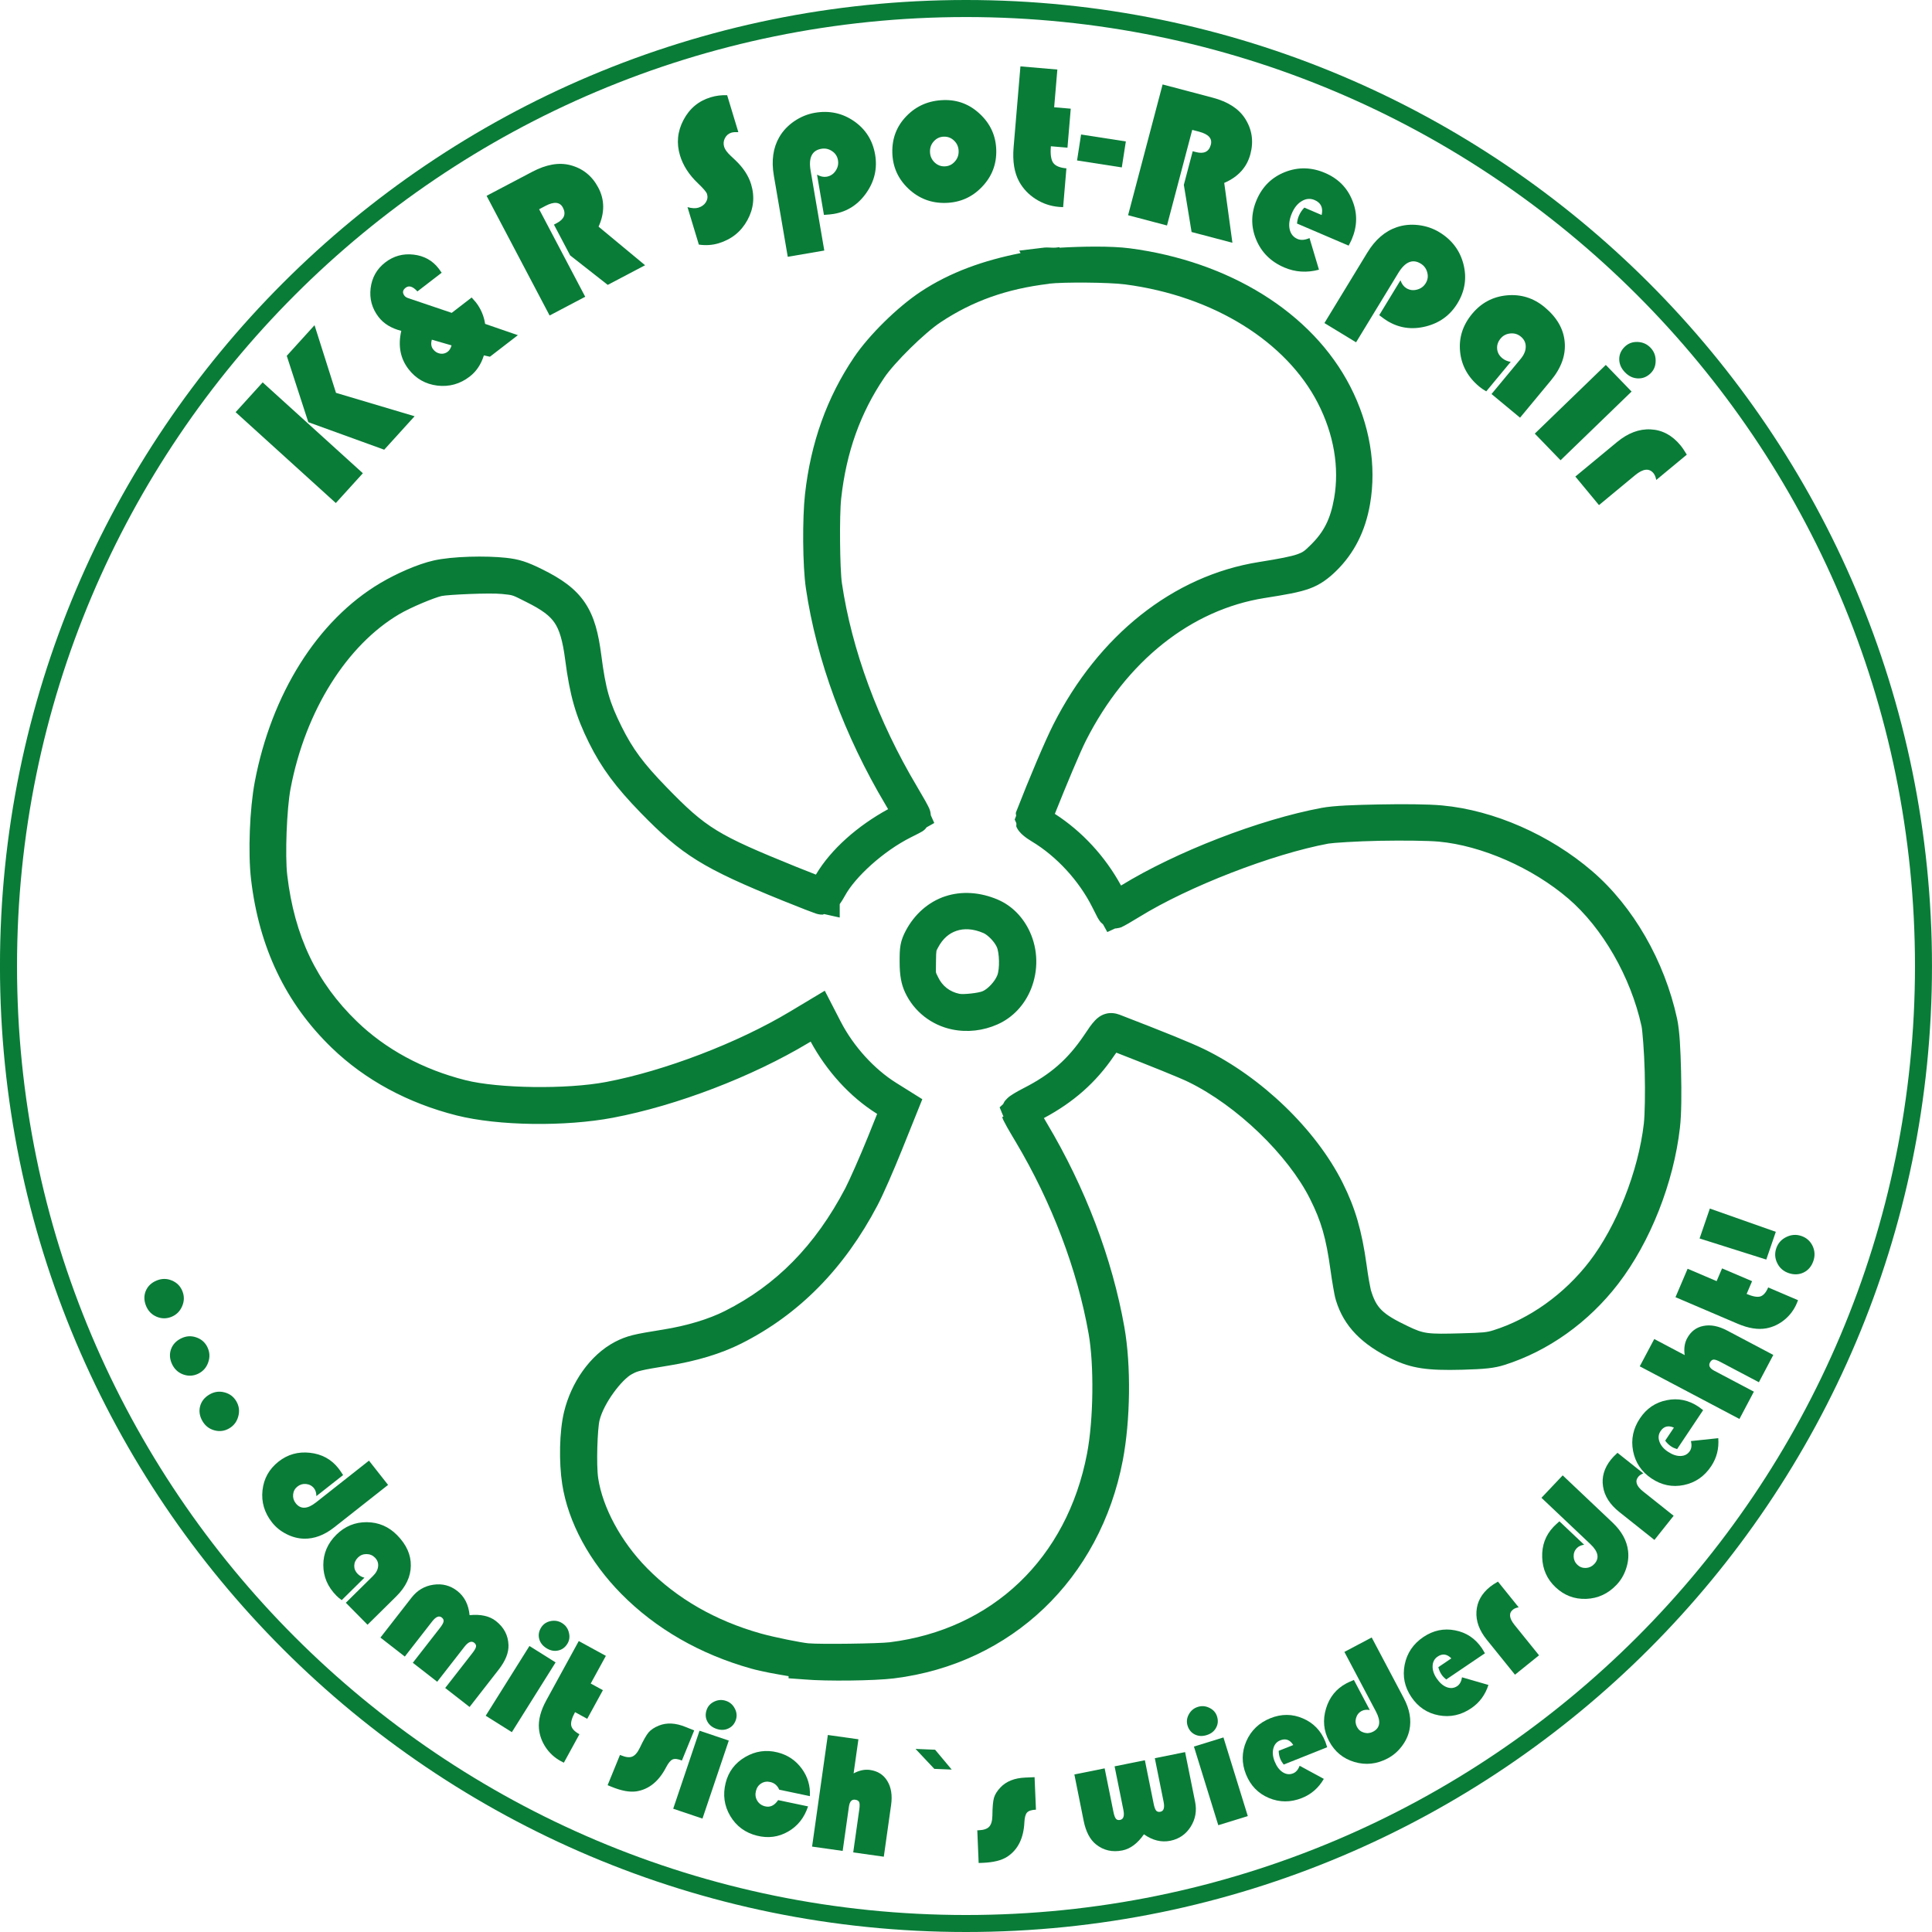 <?xml version="1.0" encoding="UTF-8"?>
<svg
  xmlns="http://www.w3.org/2000/svg"
  version="1.1"
  viewBox="0 0 80.6 80.6"
  height="80.6mm"
  width="80.6mm">
  <g>
    <path
      fill="#097c38"
      d="m 40.3,-5e-5 c -22.253,0 -40.301,18.048 -40.301,40.301 -5e-6,22.253 18.048,40.299 40.301,40.299 22.253,0 40.299,-18.046 40.299,-40.299 C 80.599,18.048 62.553,-5e-5 40.3,-5e-5 Z m 0,0.711 c 21.869,0 39.59,17.721 39.59,39.59 0,21.869 -17.721,39.59 -39.59,39.59 -21.869,0 -39.59,-17.721 -39.59,-39.59 1e-6,-21.869 17.721,-39.59 39.59,-39.59 z"/>
    <g
      id="text4538"
      transform="translate(-46.516,-131.254)"
      aria-label="K&amp;R Spot-Repair"
      fill="#097c38">
      <path
        id="path4684"
        d="m 59.638,144.821 0.895,2.822 3.279,0.976 -1.267,1.396 -3.167,-1.148 -0.899,-2.769 z m -2.164,2.385 4.18,3.791 -1.128,1.243 -4.18,-3.791 z"/>
      <path
        id="path4686"
        d="m 65.361,144.306 0.832,-0.641 q 0.132,0.144 0.18,0.206 0.305,0.396 0.382,0.895 l 1.366,0.471 -1.166,0.899 -0.252,-0.056 q -0.176,0.564 -0.592,0.884 -0.602,0.464 -1.349,0.377 -0.745,-0.093 -1.202,-0.686 -0.517,-0.671 -0.303,-1.598 -0.622,-0.157 -0.948,-0.579 -0.411,-0.534 -0.331,-1.201 0.084,-0.67 0.611,-1.076 0.521,-0.401 1.18,-0.325 0.659,0.076 1.048,0.581 0.053,0.069 0.125,0.175 l -1.012,0.78 q -0.284,-0.314 -0.49,-0.155 -0.193,0.149 -0.049,0.336 0.05,0.066 0.169,0.104 z m -0.829,1.119 q -0.07,0.242 0.052,0.399 0.116,0.151 0.292,0.182 0.179,0.029 0.32,-0.08 0.105,-0.081 0.158,-0.263 z"/>
      <path
        id="path4688"
        d="m 69.008,139.983 1.922,3.651 -1.485,0.782 -2.629,-4.993 1.906,-1.003 q 0.871,-0.458 1.577,-0.279 0.788,0.202 1.179,0.944 0.399,0.757 0.01,1.625 l 1.94,1.609 -1.558,0.82 -1.568,-1.23 -0.676,-1.284 0.117,-0.062 q 0.468,-0.246 0.256,-0.649 -0.187,-0.355 -0.728,-0.07 z"/>
      <path
        id="path4690"
        d="m 76.852,135.227 0.466,1.539 q -0.192,-0.007 -0.287,0.022 -0.182,0.055 -0.272,0.229 -0.09,0.174 -0.032,0.364 0.049,0.162 0.267,0.368 l 0.187,0.176 q 0.507,0.477 0.67,1.015 0.239,0.787 -0.158,1.504 -0.392,0.715 -1.2,0.96 -0.388,0.117 -0.822,0.054 l -0.473,-1.563 q 0.274,0.077 0.452,0.023 0.21,-0.064 0.312,-0.224 0.105,-0.166 0.05,-0.348 -0.036,-0.119 -0.383,-0.45 -0.552,-0.524 -0.744,-1.157 -0.231,-0.764 0.144,-1.478 0.378,-0.719 1.134,-0.948 0.332,-0.101 0.686,-0.087 z"/>
      <path
        id="path4692"
        d="m 80.904,141.706 -1.524,0.261 -0.581,-3.39 q -0.16,-0.933 0.228,-1.604 0.223,-0.386 0.621,-0.66 0.402,-0.274 0.858,-0.353 0.909,-0.156 1.637,0.348 0.728,0.504 0.881,1.393 0.148,0.864 -0.364,1.598 -0.512,0.734 -1.359,0.879 -0.139,0.024 -0.412,0.041 l -0.288,-1.679 q 0.213,0.119 0.401,0.086 0.236,-0.041 0.373,-0.244 0.141,-0.205 0.1,-0.445 -0.041,-0.24 -0.245,-0.377 -0.205,-0.141 -0.449,-0.099 -0.587,0.101 -0.448,0.911 z"/>
      <path
        id="path4694"
        d="m 85.89,135.429 q 0.876,-0.024 1.518,0.591 0.646,0.611 0.67,1.491 0.025,0.893 -0.594,1.538 -0.615,0.646 -1.512,0.67 -0.897,0.025 -1.551,-0.586 -0.654,-0.615 -0.678,-1.503 -0.025,-0.905 0.594,-1.538 0.619,-0.637 1.553,-0.663 z m 8.51e-4,1.526 q -0.248,0.007 -0.416,0.193 -0.169,0.182 -0.161,0.443 0.007,0.256 0.186,0.433 0.183,0.177 0.427,0.17 0.248,-0.007 0.416,-0.193 0.173,-0.187 0.166,-0.443 -0.007,-0.26 -0.186,-0.433 -0.179,-0.177 -0.431,-0.17 z"/>
      <path
        id="path4696"
        d="m 90.627,134.155 -0.133,1.574 0.692,0.059 -0.137,1.627 -0.692,-0.059 q -0.041,0.49 0.095,0.688 0.141,0.199 0.553,0.233 l -0.137,1.619 q -0.12,-0.006 -0.177,-0.011 -0.523,-0.044 -0.968,-0.327 -0.441,-0.282 -0.686,-0.722 -0.309,-0.561 -0.235,-1.439 l 0.285,-3.374 z"/>
      <path
        id="path4698"
        d="m 93.484,137.155 -0.168,1.083 -1.867,-0.29 0.168,-1.083 z"/>
      <path
        id="path4700"
        d="m 96.254,136.672 -1.053,3.989 -1.623,-0.428 1.44,-5.456 2.083,0.55 q 0.951,0.251 1.35,0.861 0.444,0.682 0.23,1.493 -0.218,0.827 -1.092,1.204 l 0.341,2.497 -1.703,-0.449 -0.323,-1.967 0.37,-1.403 0.128,0.034 q 0.512,0.135 0.628,-0.305 0.102,-0.388 -0.489,-0.544 z"/>
      <path
        id="path4702"
        d="m 102.779,141.501 -2.155,-0.922 q 0.021,-0.185 0.079,-0.321 0.081,-0.19 0.228,-0.343 l 0.722,0.309 q 0.104,-0.454 -0.295,-0.625 -0.266,-0.114 -0.531,0.043 -0.263,0.153 -0.414,0.506 -0.158,0.369 -0.096,0.665 0.066,0.298 0.328,0.41 0.213,0.091 0.502,-0.037 l 0.394,1.319 q -0.757,0.203 -1.448,-0.093 -0.844,-0.361 -1.176,-1.173 -0.332,-0.812 0.026,-1.648 0.356,-0.832 1.179,-1.159 0.827,-0.325 1.671,0.036 0.825,0.353 1.143,1.154 0.324,0.799 -0.028,1.62 -0.036,0.084 -0.129,0.26 z"/>
      <path
        id="path4704"
        d="m 103.089,145.535 -1.32,-0.804 1.789,-2.938 q 0.492,-0.809 1.226,-1.059 0.422,-0.145 0.902,-0.09 0.483,0.057 0.879,0.298 0.787,0.48 1.005,1.338 0.218,0.859 -0.251,1.628 -0.456,0.749 -1.324,0.965 -0.868,0.217 -1.602,-0.23 -0.12,-0.073 -0.338,-0.24 l 0.886,-1.455 q 0.083,0.23 0.245,0.328 0.205,0.125 0.442,0.061 0.241,-0.061 0.368,-0.27 0.127,-0.208 0.063,-0.446 -0.061,-0.241 -0.273,-0.37 -0.508,-0.31 -0.936,0.393 z"/>
      <path
        id="path4706"
        d="m 109.541,146.349 -1.021,1.232 q -0.168,-0.096 -0.288,-0.196 -0.716,-0.594 -0.803,-1.46 -0.087,-0.867 0.501,-1.577 0.573,-0.691 1.452,-0.773 0.882,-0.08 1.573,0.493 0.77,0.639 0.838,1.457 0.073,0.818 -0.573,1.598 l -1.29,1.556 -1.19,-0.987 1.219,-1.47 q 0.208,-0.251 0.208,-0.504 0.003,-0.25 -0.204,-0.421 -0.188,-0.156 -0.438,-0.132 -0.25,0.023 -0.406,0.211 -0.164,0.197 -0.145,0.428 0.019,0.23 0.21,0.389 0.156,0.129 0.358,0.157 z"/>
      <path
        id="path4708"
        d="m 114.583,147.589 -2.963,2.866 -1.075,-1.111 2.963,-2.866 z m 0.788,-1.832 q 0.218,0.226 0.216,0.544 0.003,0.319 -0.213,0.529 -0.232,0.224 -0.533,0.21 -0.298,-0.011 -0.534,-0.254 -0.236,-0.244 -0.239,-0.545 -8.8e-4,-0.298 0.231,-0.522 0.217,-0.21 0.532,-0.199 0.321,0.011 0.54,0.237 z"/>
      <path
        id="path4710"
        d="m 116.886,150.222 -1.274,1.055 q -0.033,-0.182 -0.117,-0.284 -0.269,-0.325 -0.766,0.086 l -1.506,1.247 -0.986,-1.191 1.736,-1.437 q 0.688,-0.569 1.407,-0.531 0.722,0.036 1.241,0.663 0.116,0.14 0.266,0.392 z"/>
    </g>
    <path
      class="fan"
      fill="#097c38"
      d="m 44.195,10.312 -0.162,0.02 c -0.14,0.01 -0.342,-0.018 -0.459,-0.004 l -1.053,0.127 0.055,0.104 c -1.528,0.303 -2.928,0.788 -4.18,1.619 -0.953,0.633 -2.139,1.796 -2.766,2.725 -1.136,1.681 -1.809,3.576 -2.047,5.717 -0.112,1.01 -0.101,2.979 0.037,3.92 0.442,3.005 1.607,6.153 3.33,9.045 0.04,0.067 0.063,0.109 0.1,0.172 -1.257,0.687 -2.379,1.661 -3.012,2.73 -0.235,-0.091 -0.513,-0.2 -0.828,-0.328 -3.272,-1.327 -3.738,-1.605 -5.396,-3.311 -0.979,-1.006 -1.423,-1.612 -1.881,-2.533 -0.508,-1.023 -0.665,-1.571 -0.848,-2.982 -0.117,-0.901 -0.284,-1.603 -0.688,-2.199 -0.404,-0.597 -0.994,-0.994 -1.75,-1.371 -0.659,-0.329 -0.997,-0.434 -1.533,-0.492 -0.847,-0.092 -2.242,-0.065 -3.027,0.113 -0.661,0.15 -1.544,0.54 -2.213,0.936 -2.65,1.568 -4.555,4.663 -5.244,8.291 -0.214,1.124 -0.287,2.967 -0.156,4.078 0.333,2.832 1.443,5.166 3.365,7.023 1.397,1.35 3.191,2.313 5.211,2.822 1.752,0.441 4.548,0.47 6.521,0.096 2.661,-0.504 5.806,-1.71 8.16,-3.123 l 0.088,-0.053 c 0.66,1.217 1.626,2.297 2.756,3.004 l 0.018,0.012 -0.381,0.949 c -0.333,0.827 -0.791,1.854 -0.947,2.152 -1.261,2.401 -2.89,4.049 -5.027,5.123 -0.666,0.335 -1.565,0.612 -2.582,0.775 -0.604,0.097 -0.964,0.157 -1.26,0.23 -0.293,0.072 -0.531,0.172 -0.746,0.285 -1.048,0.553 -1.824,1.707 -2.117,2.912 -0.202,0.828 -0.217,2.117 -0.08,3.01 0.248,1.615 1.156,3.258 2.461,4.582 1.444,1.465 3.295,2.525 5.418,3.121 0.485,0.136 1.041,0.228 1.566,0.318 v 0.088 l 0.701,0.051 c 0.857,0.075 2.879,0.055 3.699,-0.047 4.895,-0.607 8.598,-4.148 9.543,-9.096 0.318,-1.666 0.349,-3.951 0.068,-5.545 -0.507,-2.876 -1.638,-5.845 -3.236,-8.523 -0.048,-0.081 -0.079,-0.136 -0.123,-0.211 1.221,-0.653 2.166,-1.472 2.93,-2.602 0.057,-0.085 0.048,-0.066 0.092,-0.127 1.48,0.577 2.631,1.04 3.006,1.223 2.029,0.989 4.161,3.054 5.076,4.881 0.465,0.929 0.665,1.615 0.85,2.951 0.035,0.255 0.076,0.516 0.115,0.738 0.039,0.222 0.064,0.373 0.115,0.543 0.329,1.084 1.089,1.845 2.348,2.449 0.8,0.384 1.459,0.483 2.92,0.443 0.95,-0.026 1.337,-0.067 1.752,-0.197 1.836,-0.577 3.523,-1.784 4.756,-3.389 1.343,-1.748 2.311,-4.215 2.574,-6.51 0.066,-0.573 0.069,-1.466 0.047,-2.357 -0.023,-0.892 -0.055,-1.684 -0.168,-2.203 -0.522,-2.392 -1.821,-4.668 -3.543,-6.146 -1.757,-1.508 -4.089,-2.54 -6.26,-2.74 -0.601,-0.055 -1.62,-0.06 -2.621,-0.041 -1.001,0.019 -1.88,0.046 -2.4,0.143 -2.604,0.485 -6.092,1.838 -8.371,3.24 -0.658,-1.207 -1.623,-2.258 -2.762,-2.99 0.492,-1.231 1.054,-2.575 1.293,-3.047 1.696,-3.347 4.407,-5.472 7.453,-5.957 0.893,-0.142 1.42,-0.229 1.877,-0.393 0.458,-0.164 0.803,-0.433 1.111,-0.734 0.758,-0.741 1.219,-1.665 1.414,-2.783 0.283,-1.621 -0.016,-3.342 -0.824,-4.916 -1.594,-3.103 -5.076,-5.223 -9.199,-5.764 -0.774,-0.101 -1.99,-0.08 -2.93,-0.025 z m -0.439,1.523 c 0.598,-0.072 2.509,-0.058 3.178,0.029 3.722,0.488 6.737,2.407 8.045,4.953 0.672,1.309 0.9,2.695 0.68,3.959 -0.154,0.884 -0.433,1.423 -0.98,1.959 -0.259,0.254 -0.31,0.3 -0.559,0.389 -0.245,0.088 -0.725,0.184 -1.605,0.324 -3.59,0.572 -6.693,3.07 -8.568,6.771 -0.352,0.694 -1.004,2.237 -1.561,3.668 -0.022,0.057 0.011,0.094 0.004,0.152 l -0.059,0.15 0.068,0.15 c 0.011,0.046 -0.01,0.124 0.004,0.154 0.043,0.094 0.087,0.154 0.119,0.193 0.064,0.078 0.117,0.126 0.172,0.172 0.11,0.092 0.225,0.17 0.355,0.248 1.027,0.617 1.967,1.637 2.521,2.744 0.063,0.127 0.122,0.241 0.166,0.326 0.017,0.033 0.03,0.064 0.057,0.113 h 0.002 c 0.021,0.039 0.018,0.034 0.018,0.031 2.81e-4,5.82e-4 0.002,0.004 0.002,0.004 1e-5,1.9e-5 0.004,0.005 0.004,0.006 -0.002,-0.003 0.004,0.008 0.002,0.004 0.013,0.023 0.025,0.042 0.02,0.033 7.6e-5,1.23e-4 -0.005,-0.012 -0.008,-0.018 0.012,0.02 0.02,0.034 0.031,0.053 1.3e-5,1.8e-5 0.004,0.005 0.004,0.006 0.005,0.006 0.026,0.036 0.047,0.061 0,0 0.005,0.005 0.006,0.006 0.009,0.009 0.073,0.066 0.094,0.086 l 0.012,0.02 0.168,0.303 0.324,-0.15 h 0.002 c 0.013,-3.47e-4 0.029,-0.002 0.053,-0.004 0.025,-0.002 0.117,-0.021 0.117,-0.021 h 0.002 c 0.118,-0.032 0.16,-0.06 0.109,-0.039 l 0.002,-0.002 c 0.062,-0.027 0.078,-0.038 0.092,-0.045 0.052,-0.027 0.105,-0.056 0.168,-0.092 0.125,-0.072 0.29,-0.17 0.471,-0.281 2.046,-1.265 5.544,-2.621 7.885,-3.057 0.162,-0.03 1.179,-0.099 2.15,-0.117 0.972,-0.018 2.017,-0.005 2.453,0.035 1.78,0.164 3.905,1.089 5.408,2.379 1.413,1.213 2.6,3.257 3.051,5.322 0.036,0.165 0.111,1.059 0.133,1.912 0.022,0.853 0.006,1.772 -0.037,2.15 -0.227,1.985 -1.141,4.286 -2.27,5.754 -1.048,1.363 -2.501,2.396 -4.008,2.869 -0.276,0.087 -0.414,0.102 -1.338,0.127 -1.412,0.039 -1.56,0.023 -2.223,-0.295 C 57.649,54.81 57.415,54.562 57.188,53.812 v -0.002 c 0.008,0.027 -0.037,-0.166 -0.072,-0.365 -0.035,-0.196 -0.073,-0.444 -0.105,-0.682 C 56.813,51.339 56.54,50.396 56.012,49.342 54.894,47.11 52.622,44.933 50.244,43.773 49.682,43.5 48.579,43.054 46.688,42.324 v 0.002 c -0.102,-0.039 -0.323,-0.099 -0.559,-0.033 -0.219,0.061 -0.36,0.188 -0.441,0.273 -0.164,0.171 -0.267,0.334 -0.465,0.627 -0.676,0.999 -1.39,1.626 -2.512,2.199 -0.154,0.079 -0.294,0.155 -0.412,0.227 -0.063,0.038 -0.115,0.072 -0.166,0.109 -0.035,0.025 -0.071,0.055 -0.109,0.092 l -0.002,0.002 -0.002,0.002 c -0.033,0.032 -0.067,0.07 -0.098,0.113 0.074,-0.106 6.88e-4,-0.032 -0.074,0.125 l -0.145,0.135 0.076,0.182 v 0.004 c 3.41e-4,0.003 0.004,0.026 0.006,0.039 -9.72e-4,-0.015 -0.001,-0.02 -0.002,-0.031 l 0.08,0.191 c -0.007,0.002 -0.053,0.016 -0.053,0.016 1.5e-5,5.1e-5 0.002,0.007 0.004,0.012 0.003,0.009 0.006,0.018 0.008,0.021 0.003,0.009 0.002,0.01 0.002,0.01 -0.003,-0.008 0.006,0.018 0.002,0.008 l 0.002,0.006 0.004,0.008 c -0.004,-0.011 0.005,0.02 0.025,0.064 0.027,0.058 0.039,0.075 0.047,0.09 0.026,0.05 0.064,0.123 0.113,0.211 0.094,0.167 0.219,0.377 0.354,0.604 1.506,2.524 2.574,5.341 3.045,8.012 0.23,1.307 0.204,3.582 -0.066,4.996 -0.836,4.374 -3.953,7.341 -8.238,7.873 -0.433,0.054 -2.863,0.09 -3.387,0.043 -0.291,-0.026 -1.399,-0.245 -1.982,-0.408 -1.895,-0.532 -3.5,-1.458 -4.746,-2.723 -1.103,-1.119 -1.857,-2.547 -2.041,-3.75 -0.086,-0.561 -0.031,-2.07 0.055,-2.42 0.175,-0.72 0.934,-1.708 1.35,-1.928 0.159,-0.084 0.202,-0.103 0.4,-0.152 0.195,-0.048 0.538,-0.109 1.137,-0.205 1.14,-0.184 2.173,-0.49 3.023,-0.918 2.424,-1.218 4.308,-3.144 5.689,-5.773 0.239,-0.455 0.664,-1.431 1.012,-2.295 l 0.855,-2.127 -1.096,-0.686 c -0.909,-0.569 -1.777,-1.521 -2.307,-2.549 l -0.666,-1.291 -1.459,0.875 c -2.164,1.299 -5.226,2.47 -7.66,2.932 -1.672,0.317 -4.513,0.267 -5.867,-0.074 -1.785,-0.45 -3.337,-1.295 -4.527,-2.445 -1.682,-1.625 -2.612,-3.561 -2.912,-6.109 -0.095,-0.805 -0.022,-2.77 0.139,-3.613 0.622,-3.274 2.367,-5.994 4.527,-7.271 0.501,-0.296 1.466,-0.691 1.775,-0.762 0.237,-0.054 2.012,-0.14 2.527,-0.084 0.486,0.053 0.386,0.025 1.021,0.342 0.658,0.329 0.967,0.569 1.166,0.863 0.199,0.294 0.336,0.734 0.441,1.545 0.193,1.485 0.436,2.339 0.994,3.463 0.521,1.048 1.118,1.849 2.154,2.914 1.716,1.764 2.605,2.319 5.912,3.66 0.364,0.148 0.702,0.282 0.959,0.381 0.13,0.05 0.239,0.09 0.318,0.119 0.042,0.015 0.077,0.027 0.113,0.039 v 0.002 c -0.042,-0.014 -0.054,-0.012 0.064,0.02 h 0.002 c 0.095,0.025 0.091,0.02 0.053,0.012 0.002,3.26e-4 0.003,-2.7e-4 0.004,0 -0.006,-0.001 0.013,0.003 0.006,0.002 0.004,7.77e-4 0.008,0.001 0.014,0.002 0.005,8e-4 0.009,0.002 0.02,0.004 0.005,7.74e-4 0.011,0.002 0.023,0.004 0.012,0.002 0.09,0.004 0.09,0.004 h 0.004 0.006 c 0.036,-5.17e-4 0.032,-0.017 0.066,-0.023 l 0.65,0.145 v -0.559 c 5.76e-4,-8.14e-4 0.001,-0.001 0.002,-0.002 0.075,-0.106 0.148,-0.224 0.221,-0.357 0.417,-0.766 1.59,-1.85 2.75,-2.43 0.112,-0.056 0.214,-0.108 0.289,-0.146 0.034,-0.017 0.064,-0.033 0.1,-0.053 l 0.002,-0.002 c 0.027,-0.015 0.049,-0.028 0.045,-0.025 0.001,-5.2e-4 0.003,-0.002 0.004,-0.002 0.005,-0.003 0.021,-0.012 0.021,-0.012 l 0.006,-0.004 0.006,-0.002 c 0.039,-0.025 0.044,-0.031 0.055,-0.039 0.008,-0.006 0.038,-0.032 0.057,-0.049 l 0.002,-0.002 c 0.002,-0.002 0.032,-0.04 0.064,-0.08 l 0.32,-0.18 -0.145,-0.326 c -7.15e-4,-0.017 -0.002,-0.035 -0.002,-0.035 -4.3e-5,-5e-4 -0.009,-0.062 -0.012,-0.078 -0.003,-0.016 -9.34e-4,-0.022 -0.023,-0.092 -0.03,-0.093 -0.05,-0.125 -0.033,-0.086 -0.015,-0.034 -0.029,-0.062 -0.045,-0.094 -0.03,-0.06 -0.066,-0.126 -0.111,-0.207 -0.09,-0.161 -0.212,-0.372 -0.35,-0.604 -1.628,-2.733 -2.724,-5.715 -3.133,-8.49 -0.083,-0.562 -0.109,-2.81 -0.029,-3.531 0.214,-1.929 0.799,-3.559 1.797,-5.035 0.424,-0.628 1.672,-1.861 2.346,-2.309 1.334,-0.886 2.747,-1.393 4.52,-1.607 z m -1.945,34.762 c -0.003,-0.01 -0.003,-0.013 -0.006,-0.021 1.59e-4,0.001 0.002,0.012 0.002,0.012 0.005,0.019 -1.4e-4,-0.003 0.004,0.01 z m -2.385,-9.203 c -0.693,0.232 -1.278,0.747 -1.643,1.441 -0.086,0.163 -0.174,0.364 -0.213,0.584 -0.039,0.22 -0.039,0.417 -0.039,0.707 -3.7e-4,0.57 0.07,0.94 0.23,1.281 0.371,0.792 1.096,1.36 1.955,1.539 0.64,0.133 1.303,0.055 1.9,-0.211 C 42.263,42.448 42.753,41.909 43.016,41.25 43.32,40.485 43.306,39.625 42.965,38.877 42.691,38.278 42.232,37.791 41.627,37.531 40.896,37.218 40.118,37.163 39.426,37.395 Z m 6.496,1.088 c 0.005,0.006 0.011,0.013 0.014,0.016 0.007,0.008 0.011,0.009 0.016,0.014 z m -6.016,0.35 c 0.307,-0.103 0.681,-0.096 1.123,0.094 0.165,0.071 0.443,0.336 0.555,0.58 0.11,0.24 0.129,0.913 0.021,1.184 C 41.499,40.958 41.206,41.258 41,41.35 c -0.178,0.079 -0.809,0.145 -0.973,0.111 -0.412,-0.086 -0.72,-0.331 -0.893,-0.699 -0.121,-0.257 -0.086,-0.099 -0.086,-0.635 1.82e-4,-0.274 0.011,-0.407 0.018,-0.443 0.007,-0.039 -0.004,-0.017 0.061,-0.141 0.206,-0.393 0.473,-0.609 0.779,-0.711 z"/>
    <g
      transform="translate(-46.516,-132.842)"
      aria-label="... damit sich`s wieder dreht!"
      fill="#097c38">
      <path
        id="path4631"
        d="m 54.125,186.706 q 0.126,0.313 -0.01,0.628 -0.135,0.318 -0.448,0.445 -0.313,0.126 -0.624,-0.008 -0.308,-0.136 -0.435,-0.452 -0.133,-0.329 -0.009,-0.628 0.129,-0.297 0.458,-0.43 0.319,-0.129 0.629,0.002 0.313,0.13 0.439,0.443 z"/>
      <path
        id="path4633"
        d="m 55.169,189.046 q 0.148,0.303 0.035,0.627 -0.112,0.327 -0.415,0.476 -0.303,0.148 -0.623,0.036 -0.316,-0.114 -0.466,-0.42 -0.156,-0.319 -0.053,-0.626 0.107,-0.306 0.426,-0.462 0.309,-0.152 0.627,-0.043 0.321,0.107 0.47,0.411 z"/>
      <path
        id="path4635"
        d="m 56.377,191.305 q 0.17,0.292 0.08,0.623 -0.088,0.334 -0.38,0.504 -0.292,0.17 -0.619,0.081 -0.324,-0.09 -0.496,-0.385 -0.179,-0.307 -0.098,-0.62 0.085,-0.313 0.392,-0.491 0.298,-0.173 0.623,-0.088 0.328,0.084 0.498,0.376 z"/>
      <path
        id="path4637"
        d="m 61.909,193.778 0.797,1.012 -2.249,1.772 q -0.62,0.488 -1.265,0.471 -0.372,-0.01 -0.732,-0.195 -0.359,-0.182 -0.597,-0.485 -0.475,-0.603 -0.396,-1.337 0.08,-0.734 0.67,-1.199 0.571,-0.45 1.312,-0.367 0.741,0.083 1.184,0.646 0.07,0.089 0.197,0.283 l -1.115,0.878 q -6.61e-4,-0.201 -0.099,-0.326 -0.124,-0.157 -0.33,-0.179 -0.201,-0.021 -0.363,0.107 -0.157,0.124 -0.179,0.33 -0.019,0.204 0.109,0.366 0.307,0.39 0.846,-0.035 z"/>
      <path
        id="path4639"
        d="m 61.721,198.66 -0.949,0.937 q -0.131,-0.093 -0.223,-0.187 -0.545,-0.552 -0.545,-1.278 -3.08e-4,-0.726 0.546,-1.266 0.532,-0.525 1.268,-0.521 0.738,0.007 1.263,0.539 0.586,0.593 0.574,1.278 -0.007,0.684 -0.607,1.278 l -1.199,1.184 -0.905,-0.917 1.133,-1.118 q 0.194,-0.191 0.214,-0.401 0.023,-0.207 -0.134,-0.366 -0.143,-0.145 -0.352,-0.146 -0.209,-0.001 -0.354,0.142 -0.152,0.15 -0.156,0.343 -0.004,0.192 0.142,0.34 0.119,0.12 0.284,0.16 z"/>
      <path
        id="path4641"
        d="m 66.106,204.054 -1.017,-0.792 1.139,-1.462 q 0.131,-0.169 0.147,-0.261 0.015,-0.093 -0.077,-0.165 -0.171,-0.133 -0.406,0.168 l -1.137,1.46 -1.017,-0.792 1.139,-1.462 q 0.131,-0.169 0.144,-0.263 0.015,-0.093 -0.077,-0.165 -0.169,-0.131 -0.403,0.171 l -1.137,1.46 -1.017,-0.792 1.3,-1.669 q 0.356,-0.457 0.91,-0.536 0.557,-0.082 0.995,0.259 0.451,0.351 0.514,1.011 0.696,-0.069 1.095,0.242 0.508,0.396 0.528,1.005 0.018,0.477 -0.412,1.028 z"/>
      <path
        id="path4643"
        d="m 69.695,202.195 -1.825,2.91 -1.091,-0.685 1.825,-2.91 z m 0.272,-1.639 q 0.222,0.139 0.283,0.397 0.066,0.257 -0.067,0.47 -0.143,0.228 -0.389,0.277 -0.243,0.051 -0.483,-0.099 -0.239,-0.15 -0.302,-0.393 -0.06,-0.241 0.083,-0.469 0.134,-0.213 0.391,-0.267 0.262,-0.055 0.484,0.084 z"/>
      <path
        id="path4645"
        d="m 71.792,201.922 -0.632,1.154 0.508,0.278 -0.654,1.194 -0.508,-0.278 q -0.197,0.36 -0.16,0.557 0.04,0.199 0.343,0.364 l -0.65,1.188 q -0.089,-0.045 -0.132,-0.068 -0.384,-0.21 -0.628,-0.575 -0.241,-0.364 -0.279,-0.781 -0.046,-0.532 0.306,-1.176 l 1.355,-2.475 z"/>
      <path
        id="path4647"
        d="m 75.477,205.032 -0.513,1.257 q -0.252,-0.103 -0.387,-0.046 -0.13,0.055 -0.269,0.322 -0.459,0.888 -1.246,1.01 -0.416,0.061 -1.031,-0.19 l -0.166,-0.068 0.516,-1.263 0.054,0.022 q 0.287,0.117 0.456,0.049 0.174,-0.07 0.315,-0.362 0.225,-0.478 0.369,-0.649 0.148,-0.17 0.428,-0.283 0.49,-0.198 1.112,0.056 z"/>
      <path
        id="path4649"
        d="m 76.92,205.456 -1.098,3.255 -1.221,-0.412 1.098,-3.255 z m -0.117,-1.657 q 0.248,0.084 0.368,0.321 0.124,0.235 0.044,0.473 -0.086,0.255 -0.314,0.359 -0.225,0.106 -0.492,0.016 -0.268,-0.09 -0.386,-0.312 -0.115,-0.22 -0.029,-0.475 0.08,-0.238 0.318,-0.351 0.242,-0.115 0.49,-0.031 z"/>
      <path
        id="path4651"
        d="m 78.975,207.939 1.252,0.263 q -0.234,0.709 -0.834,1.052 -0.601,0.344 -1.296,0.17 -0.735,-0.183 -1.116,-0.822 -0.377,-0.637 -0.192,-1.379 0.176,-0.705 0.813,-1.079 0.637,-0.374 1.352,-0.195 0.625,0.156 1.005,0.67 0.38,0.514 0.344,1.155 l -1.279,-0.269 q -0.11,-0.255 -0.361,-0.317 -0.214,-0.053 -0.386,0.053 -0.172,0.106 -0.225,0.32 -0.054,0.217 0.053,0.4 0.11,0.184 0.328,0.238 0.318,0.079 0.544,-0.258 z"/>
      <path
        id="path4653"
        d="m 82.328,205.402 -0.201,1.423 q 0.357,-0.19 0.681,-0.144 0.491,0.069 0.728,0.465 0.24,0.396 0.155,0.999 l -0.304,2.156 -1.276,-0.18 0.254,-1.798 q 0.031,-0.218 -0.006,-0.3 -0.034,-0.081 -0.167,-0.1 -0.215,-0.03 -0.26,0.287 l -0.261,1.849 -1.276,-0.18 0.657,-4.656 z"/>
      <path
        id="path4655"
        d="m 85.527,205.838 0.693,0.828 -0.726,-0.03 -0.783,-0.832 z"/>
      <path
        id="path4657"
        d="m 89.677,206.983 0.057,1.356 q -0.272,0.011 -0.371,0.119 -0.096,0.104 -0.111,0.405 -0.048,0.999 -0.712,1.437 -0.352,0.229 -1.017,0.256 l -0.179,0.007 -0.057,-1.363 0.059,-0.002 q 0.31,-0.013 0.435,-0.146 0.129,-0.136 0.136,-0.461 0.005,-0.528 0.065,-0.744 0.063,-0.216 0.271,-0.435 0.363,-0.384 1.034,-0.412 z"/>
      <path
        id="path4659"
        d="m 91.337,206.87 1.263,-0.255 0.366,1.814 q 0.043,0.213 0.104,0.288 0.06,0.072 0.175,0.049 0.213,-0.043 0.136,-0.421 l -0.366,-1.814 1.263,-0.255 0.366,1.814 q 0.043,0.213 0.104,0.288 0.064,0.071 0.178,0.048 0.209,-0.042 0.133,-0.42 l -0.366,-1.814 1.263,-0.255 0.418,2.074 q 0.114,0.567 -0.187,1.043 -0.302,0.472 -0.846,0.582 -0.561,0.113 -1.102,-0.27 -0.398,0.572 -0.898,0.673 -0.632,0.127 -1.106,-0.255 -0.373,-0.301 -0.511,-0.983 z"/>
      <path
        id="path4661"
        d="m 97.556,205.325 1.016,3.281 -1.231,0.381 -1.016,-3.281 z m -1.065,-1.275 q 0.25,-0.077 0.486,0.044 0.238,0.117 0.313,0.358 0.079,0.257 -0.044,0.475 -0.12,0.218 -0.39,0.301 -0.27,0.084 -0.495,-0.027 -0.222,-0.112 -0.302,-0.368 -0.074,-0.24 0.053,-0.471 0.129,-0.235 0.379,-0.312 z"/>
      <path
        id="path4663"
        d="m 101.884,205.734 -1.814,0.723 q -0.096,-0.121 -0.142,-0.236 -0.064,-0.16 -0.067,-0.337 l 0.608,-0.242 q -0.206,-0.33 -0.542,-0.196 -0.224,0.089 -0.288,0.337 -0.066,0.245 0.053,0.543 0.124,0.31 0.335,0.449 0.214,0.137 0.435,0.049 0.179,-0.071 0.274,-0.317 l 1.008,0.547 q -0.328,0.565 -0.91,0.797 -0.71,0.283 -1.384,-8.6e-4 -0.673,-0.284 -0.954,-0.988 -0.279,-0.701 0.014,-1.378 0.297,-0.678 1.007,-0.962 0.694,-0.277 1.354,0.009 0.661,0.282 0.937,0.973 0.028,0.07 0.076,0.229 z"/>
      <path
        id="path4665"
        d="m 102.602,201.757 1.139,-0.602 1.339,2.531 q 0.369,0.697 0.235,1.329 -0.076,0.364 -0.323,0.685 -0.244,0.32 -0.585,0.5 -0.679,0.359 -1.387,0.149 -0.708,-0.21 -1.059,-0.874 -0.34,-0.643 -0.125,-1.356 0.215,-0.714 0.848,-1.049 0.1,-0.053 0.314,-0.143 l 0.664,1.255 q -0.198,-0.035 -0.338,0.039 -0.177,0.093 -0.235,0.292 -0.057,0.194 0.04,0.377 0.093,0.177 0.292,0.235 0.197,0.056 0.38,-0.041 0.439,-0.232 0.118,-0.838 z"/>
      <path
        id="path4667"
        d="m 108.467,201.813 -1.618,1.095 q -0.12,-0.098 -0.19,-0.2 -0.097,-0.143 -0.138,-0.314 l 0.542,-0.367 q -0.271,-0.278 -0.571,-0.075 -0.2,0.135 -0.209,0.391 -0.012,0.253 0.168,0.519 0.187,0.277 0.423,0.367 0.239,0.088 0.435,-0.045 0.16,-0.108 0.2,-0.368 l 1.102,0.319 q -0.199,0.622 -0.719,0.973 -0.633,0.429 -1.352,0.295 -0.719,-0.134 -1.143,-0.761 -0.423,-0.625 -0.281,-1.349 0.145,-0.726 0.778,-1.155 0.619,-0.419 1.324,-0.281 0.706,0.134 1.123,0.75 0.043,0.063 0.124,0.207 z"/>
      <path
        id="path4669"
        d="m 109.008,198.824 0.865,1.073 q -0.152,0.025 -0.238,0.095 -0.273,0.221 0.064,0.639 l 1.023,1.268 -1.003,0.809 -1.179,-1.461 q -0.467,-0.579 -0.428,-1.178 0.037,-0.601 0.566,-1.027 0.118,-0.095 0.329,-0.217 z"/>
      <path
        id="path4671"
        d="m 110.823,195.328 0.886,-0.936 2.079,1.968 q 0.573,0.542 0.649,1.184 0.044,0.369 -0.087,0.753 -0.128,0.381 -0.394,0.661 -0.528,0.558 -1.266,0.586 -0.738,0.028 -1.283,-0.489 -0.528,-0.5 -0.553,-1.245 -0.025,-0.745 0.467,-1.265 0.078,-0.083 0.252,-0.236 l 1.031,0.976 q -0.199,0.03 -0.308,0.145 -0.137,0.145 -0.129,0.352 0.008,0.202 0.158,0.344 0.145,0.137 0.352,0.129 0.204,-0.011 0.347,-0.161 0.341,-0.36 -0.157,-0.832 z"/>
      <path
        id="path4673"
        d="m 113.995,193.451 1.078,0.858 q -0.143,0.058 -0.212,0.144 -0.219,0.275 0.202,0.61 l 1.275,1.015 -0.802,1.008 -1.469,-1.169 q -0.582,-0.463 -0.674,-1.056 -0.095,-0.595 0.328,-1.126 0.094,-0.119 0.274,-0.284 z"/>
      <path
        id="path4675"
        d="m 117.567,191.673 -1.085,1.624 q -0.148,-0.045 -0.251,-0.114 -0.143,-0.096 -0.246,-0.239 l 0.364,-0.544 q -0.356,-0.155 -0.557,0.146 -0.134,0.201 -0.046,0.441 0.085,0.239 0.351,0.417 0.278,0.186 0.53,0.18 0.254,-0.008 0.386,-0.206 0.107,-0.16 0.046,-0.417 l 1.141,-0.12 q 0.05,0.651 -0.298,1.172 -0.425,0.636 -1.141,0.783 -0.716,0.147 -1.346,-0.274 -0.627,-0.419 -0.769,-1.144 -0.14,-0.727 0.285,-1.363 0.415,-0.622 1.121,-0.759 0.704,-0.143 1.323,0.271 0.063,0.042 0.193,0.145 z"/>
      <path
        id="path4677"
        d="m 115.529,188.704 1.27,0.671 q -0.057,-0.4 0.095,-0.69 0.232,-0.439 0.684,-0.527 0.454,-0.092 0.993,0.193 l 1.925,1.017 -0.602,1.139 -1.606,-0.848 q -0.195,-0.103 -0.285,-0.096 -0.088,0.004 -0.151,0.123 -0.101,0.192 0.182,0.342 l 1.651,0.872 -0.602,1.139 -4.159,-2.196 z"/>
      <path
        id="path4679"
        d="m 116.921,185.772 1.21,0.517 0.227,-0.532 1.252,0.534 -0.227,0.532 q 0.377,0.161 0.57,0.105 0.194,-0.059 0.329,-0.376 l 1.245,0.532 q -0.036,0.093 -0.055,0.138 -0.172,0.402 -0.512,0.681 -0.338,0.275 -0.75,0.354 -0.525,0.098 -1.2,-0.19 l -2.595,-1.108 z"/>
      <path
        id="path4681"
        d="m 117.848,183.261 2.752,0.971 -0.397,1.157 -2.783,-0.88 z m 2.772,1.655 q 0.11,-0.319 0.419,-0.468 0.311,-0.152 0.63,-0.042 0.319,0.11 0.466,0.415 0.143,0.304 0.032,0.627 -0.115,0.336 -0.405,0.48 -0.292,0.14 -0.628,0.025 -0.326,-0.112 -0.473,-0.414 -0.151,-0.303 -0.041,-0.622 z"/>
    </g>
  </g>
</svg>
